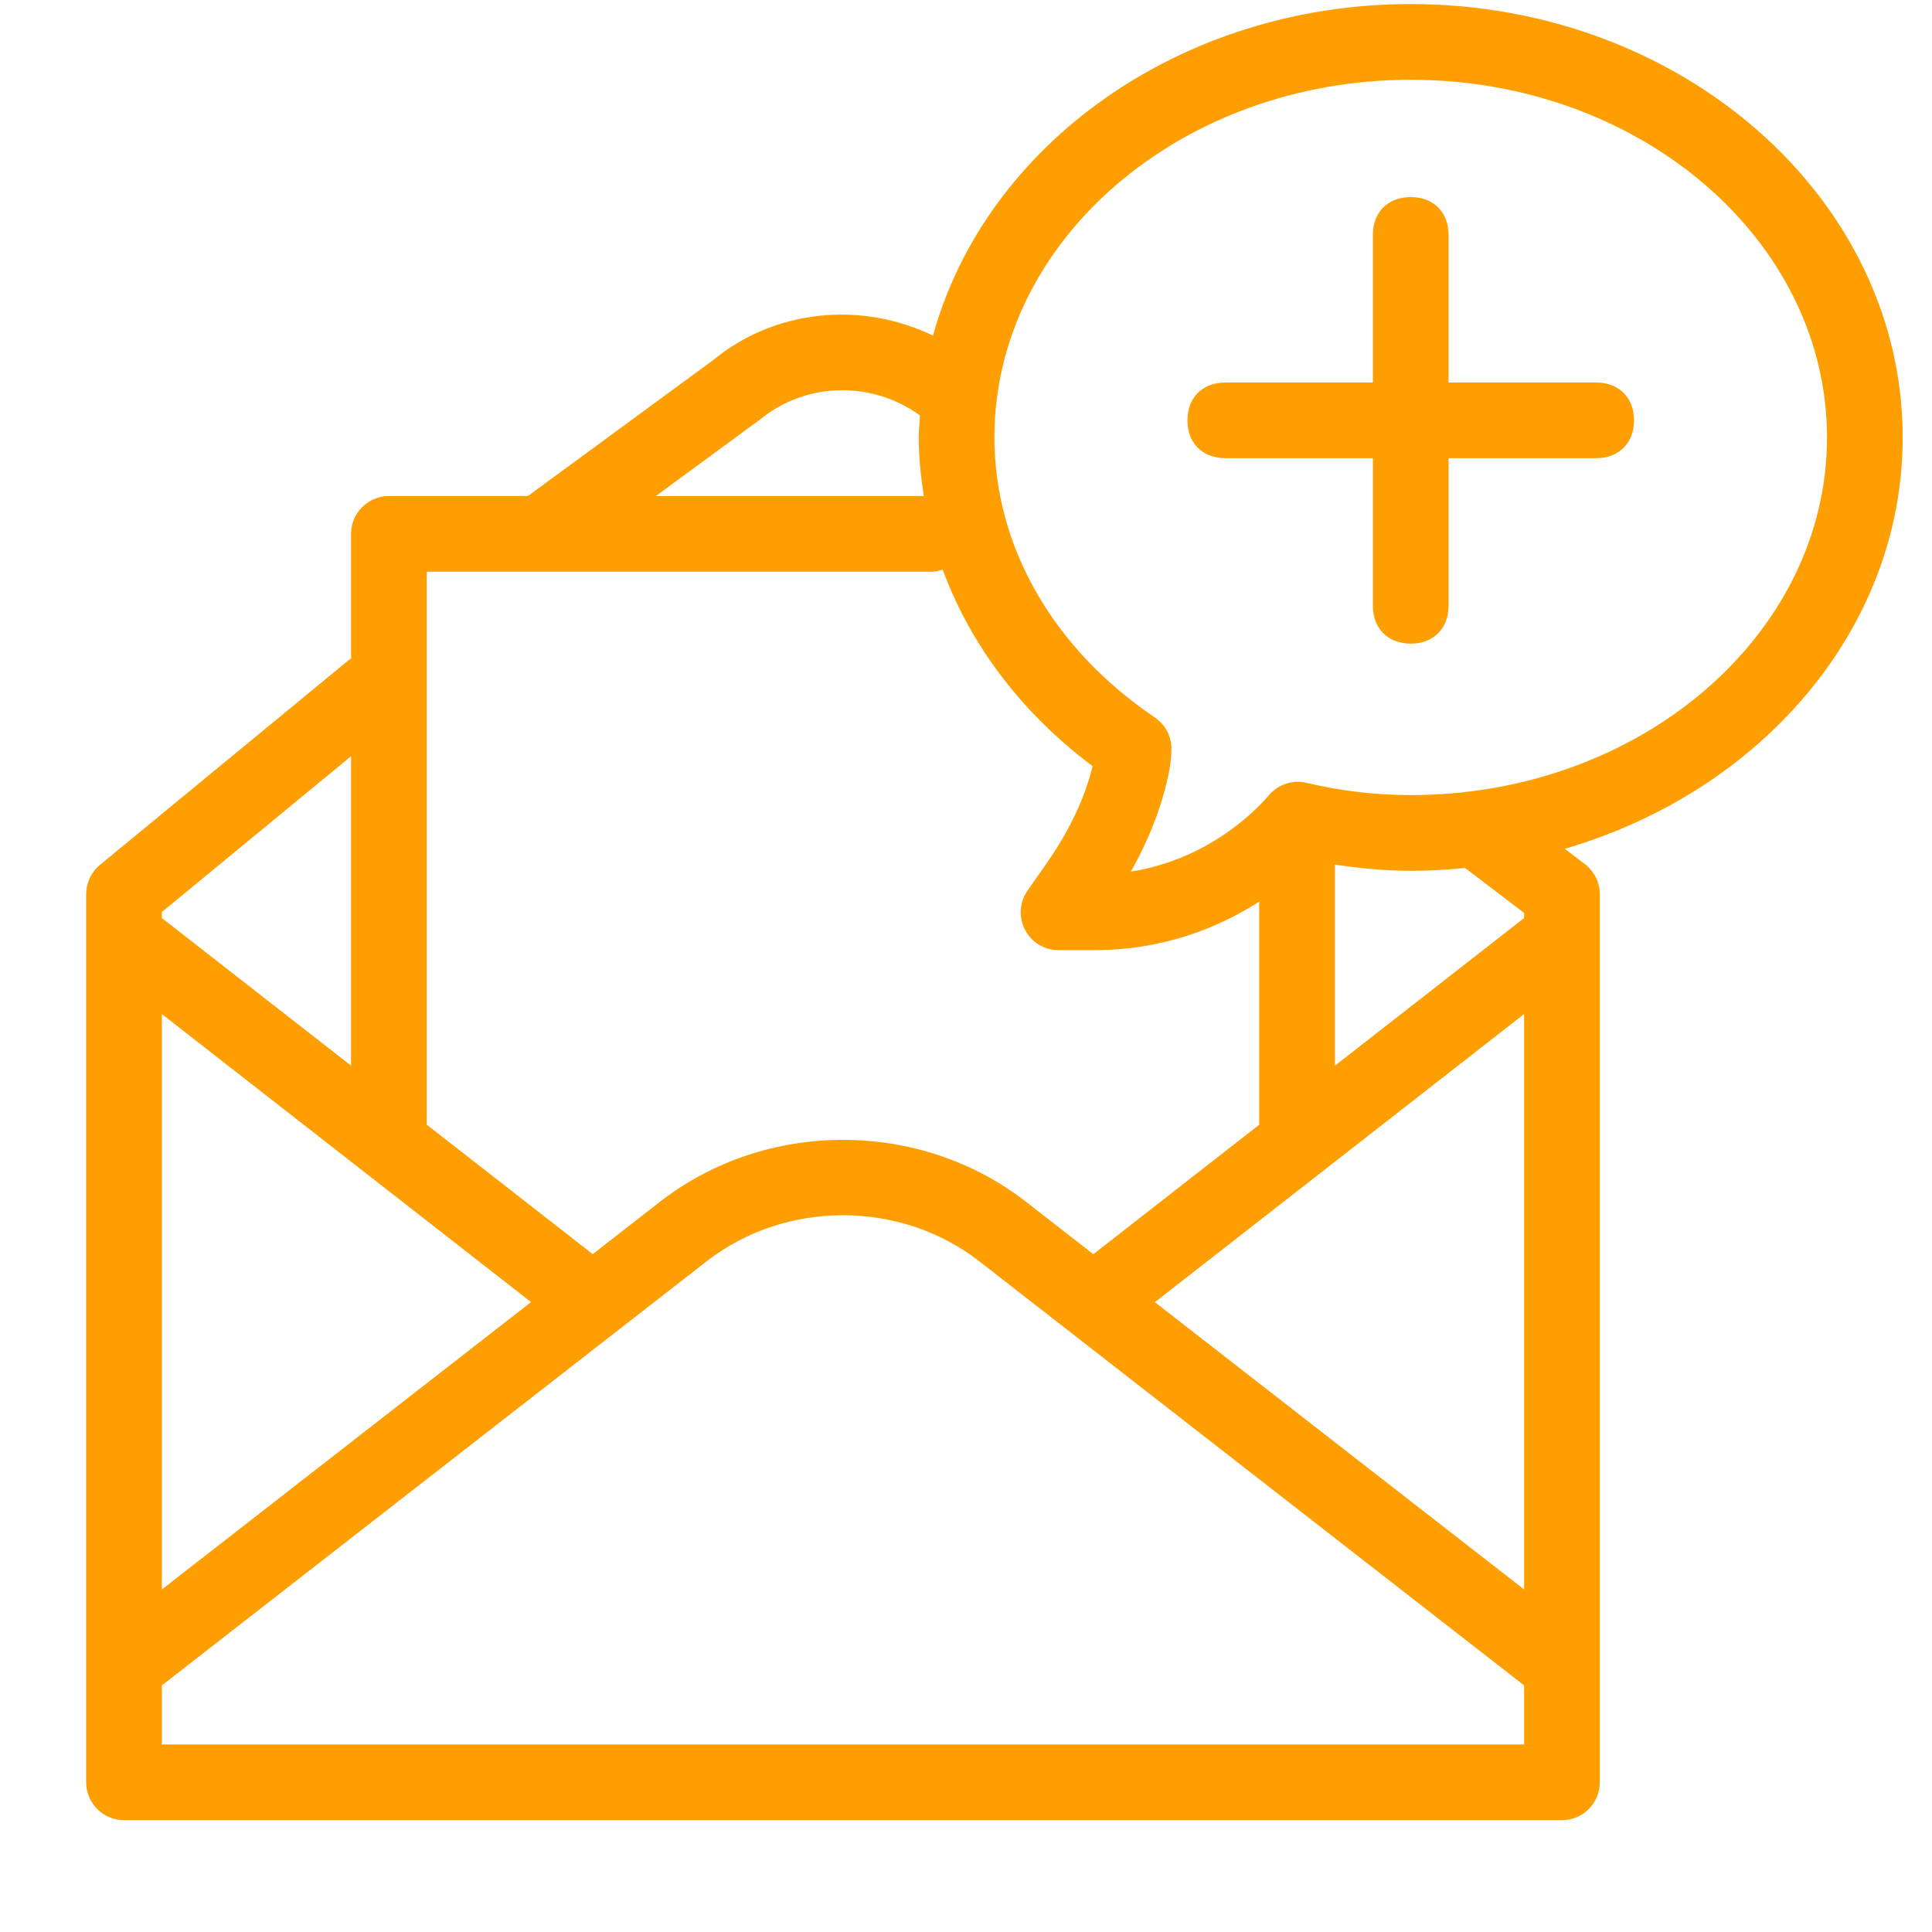 <svg width="52" height="52" viewBox="0 0 52 52" fill="none" xmlns="http://www.w3.org/2000/svg">
<g clip-path="url(#clip0_171_3913)">
<path d="M37.97 0.109C31.741 0.109 26.517 3.922 25.112 9.034C23.19 8.103 20.859 8.319 19.192 9.694L14.208 13.351H10.468C9.905 13.351 9.449 13.807 9.449 14.37V17.73C9.435 17.741 9.416 17.742 9.401 17.754L2.689 23.28C2.455 23.474 2.319 23.764 2.319 24.068V47.971C2.319 48.533 2.774 48.99 3.338 48.99H42.04C42.603 48.99 43.059 48.533 43.059 47.971V24.068C43.059 23.75 42.91 23.451 42.657 23.258L42.116 22.845C47.391 21.308 51.211 16.93 51.211 11.773C51.211 5.342 45.271 0.109 37.97 0.109ZM37.97 2.147C44.148 2.147 49.174 6.466 49.174 11.773C49.174 17.082 44.148 21.4 37.97 21.4C37.025 21.4 36.107 21.292 35.163 21.07C34.792 20.981 34.404 21.111 34.156 21.4C33.783 21.836 32.52 23.128 30.438 23.459C30.936 22.576 31.203 21.812 31.345 21.279C31.495 20.727 31.522 20.439 31.528 20.189C31.541 19.838 31.371 19.506 31.08 19.309C28.337 17.453 26.765 14.706 26.765 11.773C26.765 6.466 31.792 2.147 37.97 2.147ZM37.97 5.304C37.359 5.304 36.951 5.711 36.951 6.322V10.295H32.978C32.367 10.295 31.96 10.703 31.96 11.314C31.96 11.925 32.367 12.332 32.978 12.332H36.951V16.305C36.951 16.916 37.359 17.324 37.97 17.324C38.581 17.324 38.988 16.916 38.988 16.305V12.332H42.961C43.572 12.332 43.98 11.925 43.98 11.314C43.98 10.703 43.572 10.295 42.961 10.295H38.988V6.322C38.988 5.711 38.581 5.304 37.97 5.304ZM22.584 10.504C23.346 10.485 24.115 10.712 24.762 11.183C24.751 11.379 24.728 11.574 24.728 11.773C24.728 12.307 24.784 12.832 24.865 13.351H17.652L20.443 11.302C21.065 10.789 21.821 10.523 22.584 10.504ZM25.373 15.332C26.12 17.36 27.496 19.19 29.409 20.622C29.399 20.662 29.388 20.704 29.375 20.75C29.228 21.304 28.905 22.178 28.2 23.193L27.654 23.973C27.438 24.284 27.414 24.691 27.589 25.027C27.764 25.363 28.11 25.574 28.49 25.574H29.441C31.337 25.574 32.824 24.951 33.891 24.269V30.273L29.427 33.757L27.615 32.346C24.76 30.124 20.618 30.124 17.763 32.346L15.953 33.755L11.486 30.271V15.388H25.098C25.195 15.388 25.284 15.358 25.373 15.332ZM9.449 20.354V28.682L4.356 24.709V24.548L9.449 20.354ZM35.929 23.272C36.609 23.372 37.291 23.438 37.97 23.438C38.465 23.438 38.953 23.409 39.434 23.362L41.022 24.572V24.709L35.929 28.684V23.272ZM4.356 27.293L14.293 35.046L4.356 42.781V27.293ZM41.022 27.293V42.781L31.084 35.048L41.022 27.293ZM22.689 32.708C23.994 32.708 25.299 33.123 26.363 33.952L41.022 45.363V46.953H4.356V45.363L19.014 33.952C20.079 33.123 21.384 32.708 22.689 32.708Z" fill="#FF9E00"/>
</g>
<defs>
<clipPath id="clip0_171_3913">
<rect width="50.929" height="50.929" fill="white" transform="translate(0.282 0.109)"/>
</clipPath>
</defs>
</svg>
